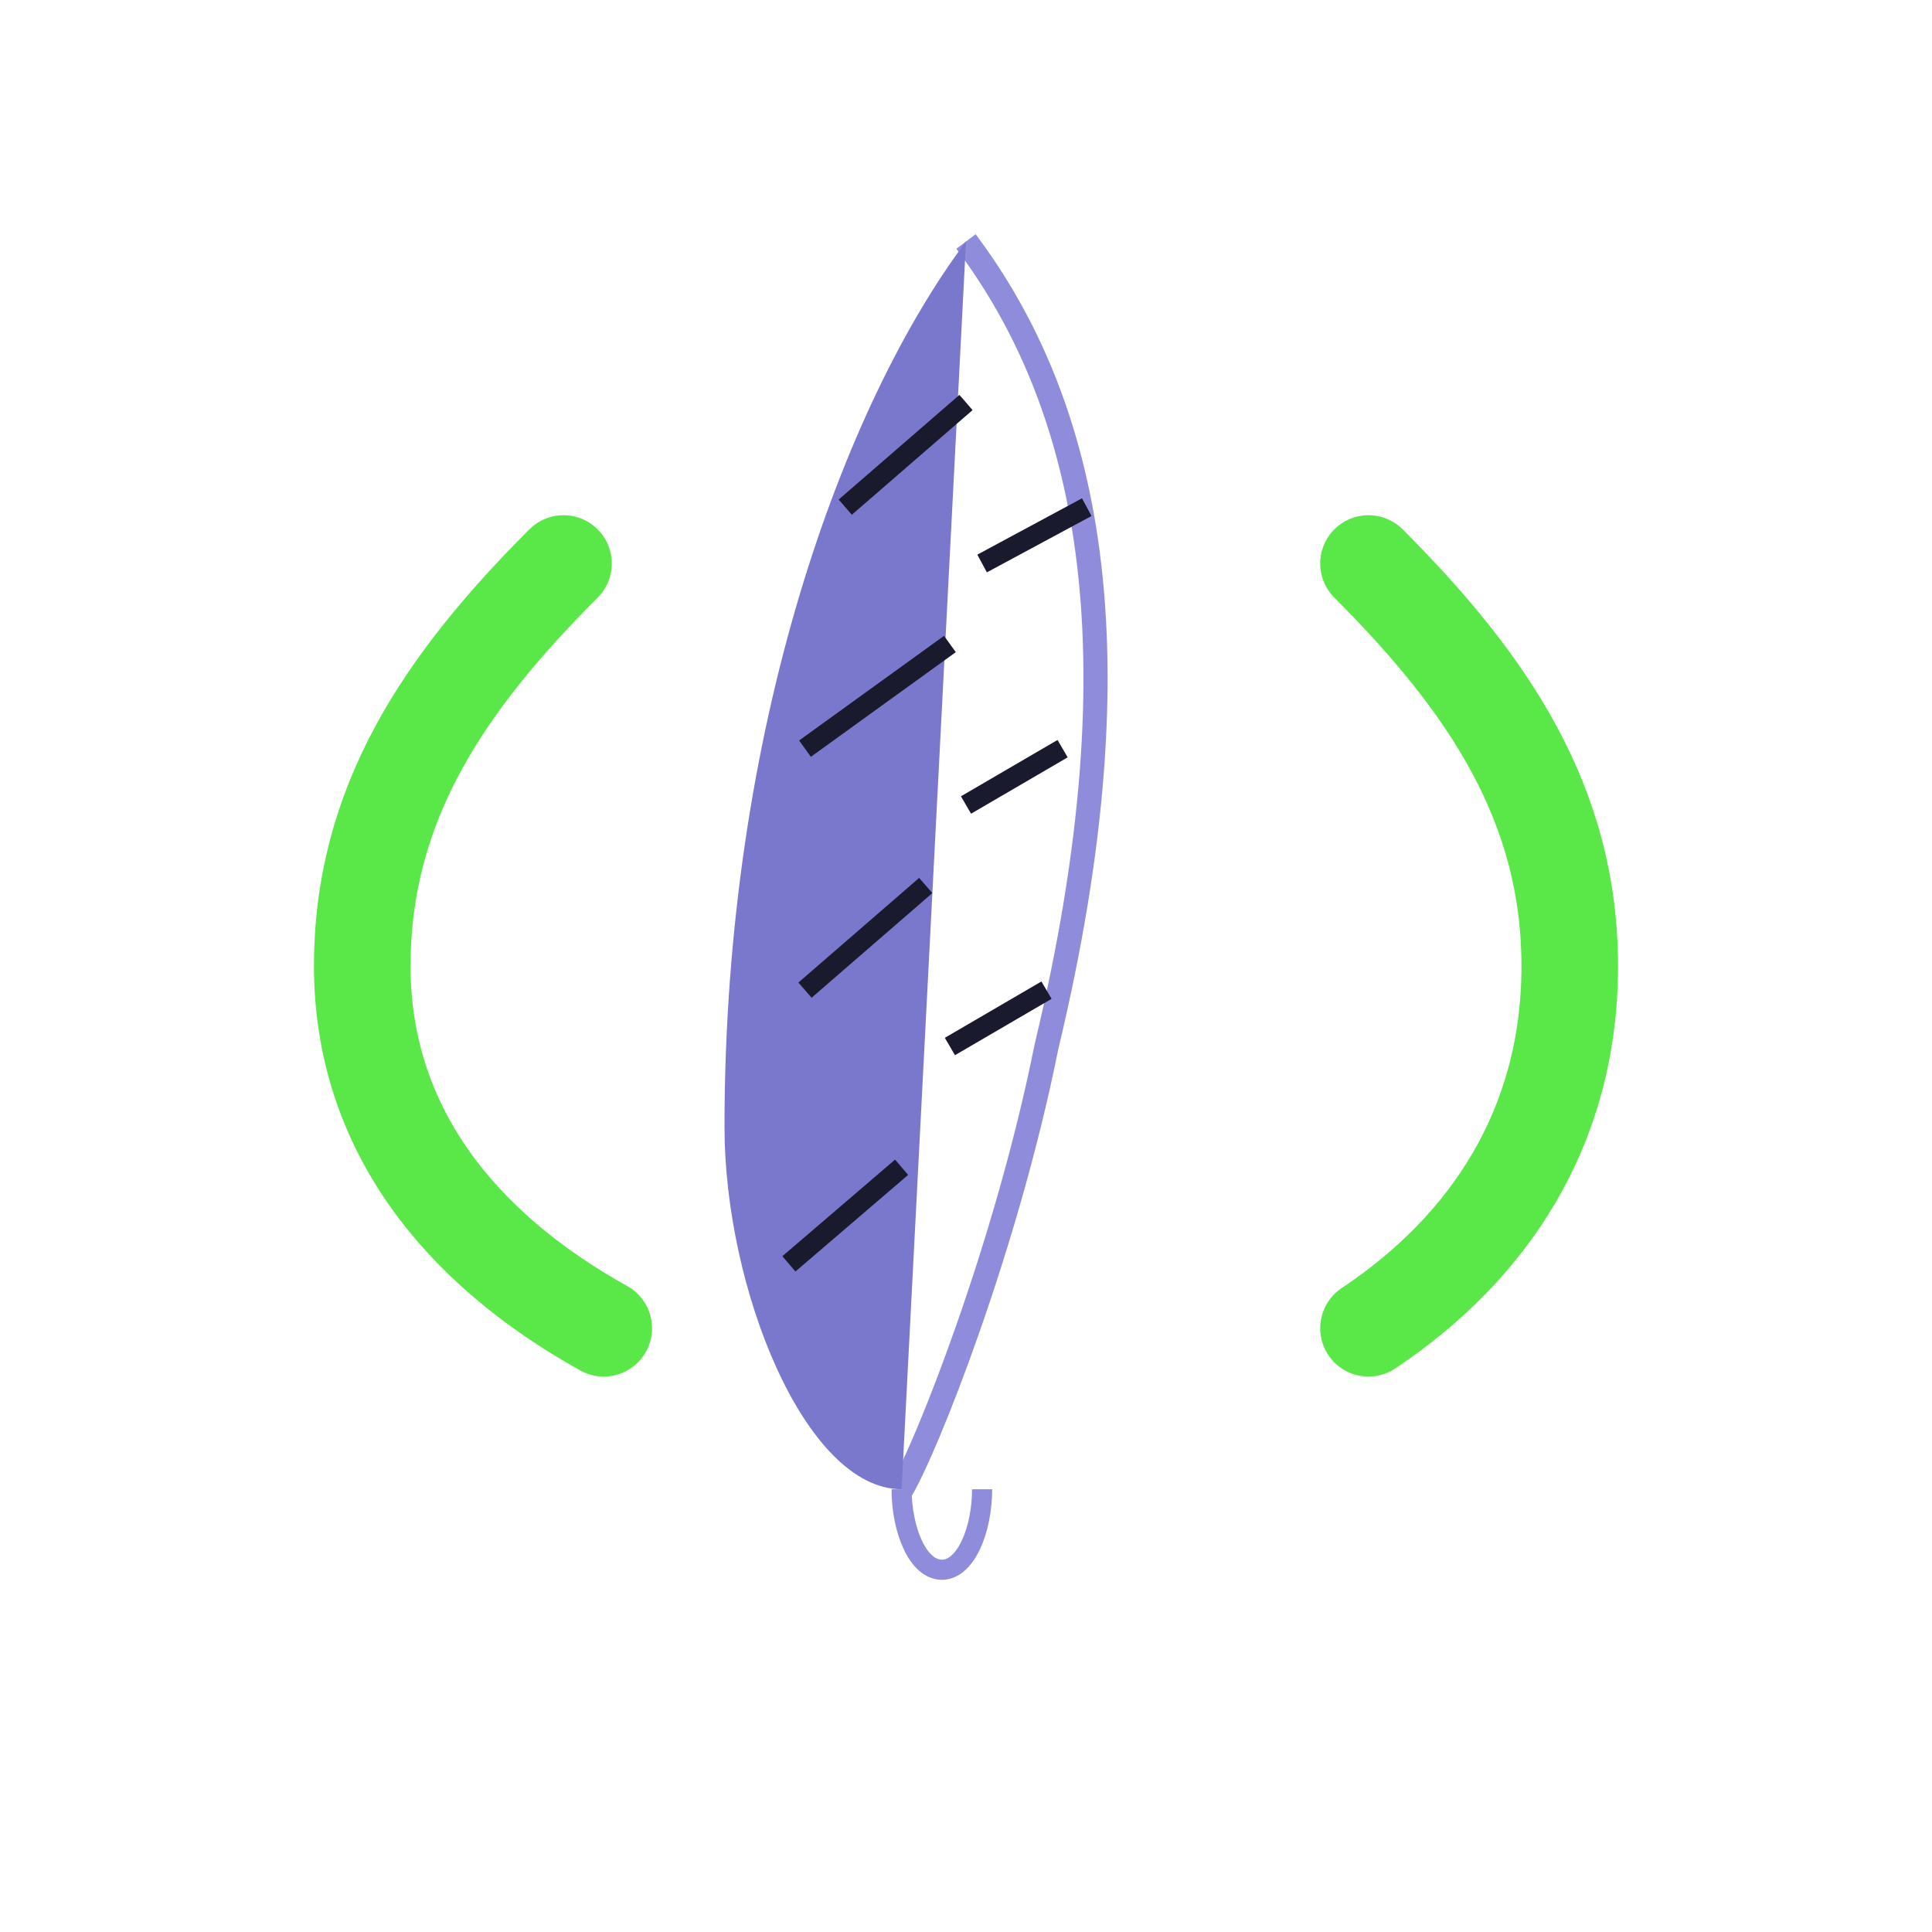 <svg width="240" height="240" viewBox="0 0 240 240" fill="none" xmlns="http://www.w3.org/2000/svg">
  <!-- Main Feather Body -->
  <path d="M120 30C135 50 142 80 130 130C125 155 115 180 112 185" stroke="#8F8DDB" stroke-width="3"/>
  <path d="M112 185C112 190 114 195 117 195C120 195 122 190 122 185" stroke="#8F8DDB" stroke-width="2.5"/>
  
  <!-- Feather Body Fill -->
  <path d="M120 30C105 50 90 90 90 140C90 160 100 185 112 185" fill="#7A78CD"/>
  
  <!-- Feather Cuts/Details -->
  <path d="M120 50L105 63" stroke="#1A1A2E" stroke-width="2.5"/>
  <path d="M118 80L100 93" stroke="#1A1A2E" stroke-width="2.5"/>
  <path d="M115 110L100 123" stroke="#1A1A2E" stroke-width="2.5"/>
  <path d="M112 145L98 157" stroke="#1A1A2E" stroke-width="2.5"/>
  
  <!-- Feather Right Side Cuts -->
  <path d="M122 70L135 63" stroke="#1A1A2E" stroke-width="2.5"/>
  <path d="M120 100L132 93" stroke="#1A1A2E" stroke-width="2.5"/>
  <path d="M118 130L130 123" stroke="#1A1A2E" stroke-width="2.5"/>
  
  <!-- Green Brackets -->
  <path d="M70 70C55 85 45 100 45 120C45 140 57 155 75 165" stroke="#5AE848" stroke-width="12" stroke-linecap="round"/>
  <path d="M170 165C185 155 195 140 195 120C195 100 185 85 170 70" stroke="#5AE848" stroke-width="12" stroke-linecap="round"/>
</svg> 